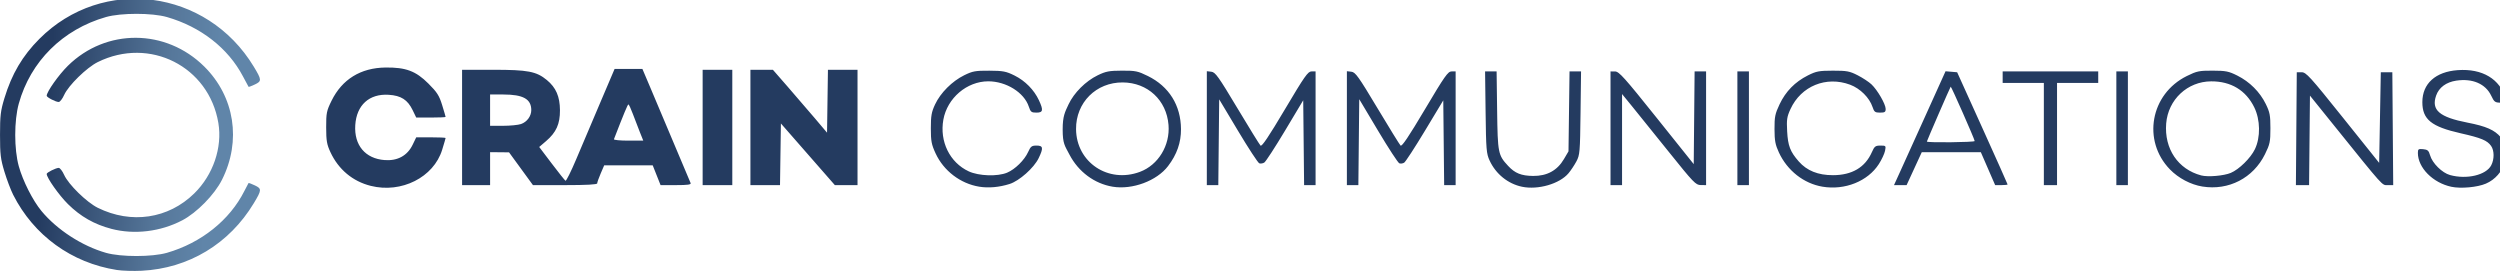 <?xml version="1.0" encoding="UTF-8"?>
<!-- Created with Inkscape by Vulphere (http://www.inkscape.org/) -->
<svg width="151.728" height="16.475" version="1.1" viewBox="0 0 151.728 16.475" xmlns="http://www.w3.org/2000/svg">
 <title>Crain Communications logo</title>
 <desc>American business to business publisher</desc>
 <defs>
  <linearGradient id="linearGradient14649" x1="73.502" x2="100.226" y1="45.227" y2="47.354" gradientTransform="matrix(3.78 0 0 3.78 -238.49 -436.721)" gradientUnits="userSpaceOnUse">
   <stop stop-color="#243b60" offset="0"/>
   <stop stop-color="#56779a" offset=".706"/>
   <stop stop-color="#6085a9" offset="1"/>
  </linearGradient>
 </defs>
 <g transform="translate(-7.575 291.674)">
  <g transform="matrix(.1 0 0 .1 6.819 -262.581)">
   <path d="m232.554-178.129c-10.95-2.753-19.563-9.946-24.435-20.407-2.202-4.727-2.586-6.951-2.601-15.063-0.017-8.753 0.245-10.053 3.263-16.185 6.406-13.019 17.693-19.975 32.719-20.165 12.342-0.156 18.444 2.127 26.07 9.753 5.277 5.277 6.552 7.271 8.33 13.028 1.155 3.739 2.1 6.975 2.1 7.192 0 0.217-4.01 0.395-8.911 0.395h-8.911l-2.175-4.493c-3.05-6.301-7.024-8.85-14.543-9.329-11.795-0.751-19.51 6.243-20.283 18.388-0.779 12.236 6.082 20.39 17.876 21.243 7.816 0.565 13.741-2.686 16.941-9.296l2.185-4.514h8.911c4.901 0 8.911 0.178 8.911 0.395 0 0.217-0.942 3.445-2.094 7.174-5.158 16.7-24.711 26.57-43.352 21.884zm369.316 0.502c-11.423-1.861-21.599-9.629-26.491-20.22-2.498-5.407-2.88-7.428-2.88-15.234 0-7.588 0.405-9.863 2.581-14.502 3.294-7.021 10.356-14.083 17.679-17.679 5.11-2.509 6.782-2.812 15.239-2.764 8.419 0.049 10.166 0.386 15.355 2.964 6.374 3.167 11.828 8.709 14.743 14.982 2.819 6.068 2.529 7.5-1.52 7.5-3.052 0-3.553-0.395-4.629-3.655-2.821-8.549-13.713-15.345-24.593-15.345-12.98 0-24.896 10.174-27.256 23.272-2.386 13.242 3.881 26.016 15.393 31.377 6.091 2.836 17.466 3.228 23.289 0.802 4.831-2.013 10.544-7.63 12.762-12.549 1.537-3.409 2.183-3.902 5.108-3.902 4.033 0 4.275 1.453 1.275 7.651-2.868 5.923-11.774 13.826-17.666 15.675-6.319 1.983-12.733 2.551-18.391 1.629zm81 0.012c-11.063-1.832-20.785-9.04-26.208-19.43-2.887-5.532-4.147-6.582-4.152-15.288-5e-3 -8.133 1.361-10.54 3.571-15.251 3.304-7.043 10.381-14.106 17.681-17.647 4.952-2.402 6.973-2.788 14.759-2.817 8.21-0.03 9.62 0.262 15.685 3.247 12.872 6.337 20.02 17.789 20.114 32.227 0.053 8.157-2.483 15.407-7.852 22.446-6.838 8.964-21.669 14.488-33.597 12.513zm16.55-9.023c11.107-4.156 18.329-16.019 17.33-28.467-1.208-15.048-12.651-25.685-27.75-25.796-16.155-0.119-28.493 12.197-28.371 28.32 0.154 20.175 19.545 33.145 38.791 25.944zm231.906 9.053c-8.555-1.776-15.917-7.72-19.704-15.908-1.95-4.217-2.148-6.6-2.436-29.339l-0.313-24.75h6.996l0.315 23.75c0.343 25.818 0.582 27.021 6.68 33.589 4.147 4.467 7.983 6.01 15.136 6.089 8.446 0.093 14.661-3.294 18.723-10.205l2.777-4.723 0.314-24.25 0.314-24.25h6.996l-0.312 25.25c-0.294 23.787-0.44 25.489-2.515 29.366-1.211 2.264-3.369 5.504-4.796 7.199-5.395 6.411-18.448 10.202-28.175 8.182zm182.324-0.046c-11.351-1.904-21.351-9.756-26.461-20.776-2.179-4.698-2.637-7.138-2.66-14.175-0.025-7.479 0.346-9.292 3.094-15.091 3.695-7.797 9.369-13.575 17.193-17.504 5.05-2.536 6.742-2.856 15.184-2.866 8.451-0.01 10.107 0.299 15 2.797 3.025 1.544 6.783 4.013 8.351 5.486 3.661 3.44 8.628 12.022 8.64 14.928 0.01 1.897-0.528 2.25-3.413 2.25-2.997 0-3.56-0.418-4.53-3.355-1.875-5.68-7.504-11.298-13.61-13.583-14.524-5.434-29.782 0.796-36.217 14.789-2.147 4.668-2.405 6.394-2.017 13.5 0.481 8.827 1.841 12.352 7.057 18.293 4.931 5.616 11.714 8.338 20.739 8.323 11.583-0.019 19.543-4.728 23.624-13.976 1.561-3.538 2.151-3.992 5.194-3.992 3.324 0 3.412 0.101 2.797 3.179-0.35 1.749-2.04 5.368-3.756 8.042-6.692 10.429-20.6 16.011-34.207 13.729zm230.576-0.091c-7.089-1.143-14.53-5.067-19.702-10.389-16.971-17.462-11.836-45.808 10.27-56.691 6.062-2.984 7.478-3.278 15.685-3.25 7.965 0.027 9.713 0.377 14.934 2.992 7.506 3.759 13.672 9.915 17.268 17.238 2.459 5.007 2.818 6.891 2.818 14.76 0 8.181-0.307 9.644-3.293 15.71-7.129 14.481-22.058 22.197-37.981 19.629zm17.207-8.268c5.041-2.106 12.056-8.993 14.657-14.388 3.477-7.213 3.309-17.873-0.401-25.429-5.076-10.336-14.13-15.797-26.117-15.754-14.412 0.052-26.166 11.054-27.332 25.583-1.231 15.335 7.176 27.797 21.261 31.516 4.04 1.067 13.692 0.244 17.933-1.528zm133.91 8.423c-11.228-2.373-20.344-11.58-20.344-20.546 0-2.321 0.34-2.562 3.219-2.282 2.699 0.263 3.375 0.863 4.19 3.721 1.363 4.783 7.285 10.649 12.092 11.976 10.178 2.812 21.947 0.021 25.027-5.937 1.916-3.705 1.877-8.925-0.088-11.73-2.336-3.335-6.021-4.87-18.405-7.665-17.91-4.043-23.32-8.433-23.32-18.924 0-11.234 7.978-18.443 21.479-19.409 14.942-1.069 25.631 5.333 29.27 17.532 0.615 2.061 0.351 2.247-3.146 2.214-3.49-0.033-3.989-0.398-5.817-4.249-3.417-7.197-11.338-10.612-21.186-9.135-6.148 0.922-10.53 4.171-12.239 9.073-3.061 8.784 1.959 13.105 19.076 16.423 11.222 2.175 16.451 4.473 20.129 8.844 7.178 8.531 2.464 23.259-9.02 28.181-5.158 2.211-15.171 3.126-20.917 1.912zm-1207.344-36.015v-35h18.885c21.068 0 26.212 0.983 32.572 6.226 5.533 4.561 7.902 10.004 7.952 18.274 0.051 8.401-2.237 13.485-8.468 18.818l-4.127 3.533 7.578 10.006c4.168 5.503 7.934 10.226 8.37 10.496 0.436 0.269 3.389-5.662 6.562-13.182 3.173-7.519 9.7-22.896 14.505-34.171l8.736-20.5h16.884l4.885 11.5c4.618 10.873 23.267 55.067 24.368 57.75 0.389 0.948-1.754 1.25-8.861 1.25h-9.374l-2.383-6-2.383-6h-29.453l-2.123 4.935c-1.168 2.714-2.123 5.414-2.123 6 0 0.716-6.376 1.065-19.495 1.065h-19.495l-7.255-9.946-7.255-9.946-11.5-0.108v20h-17zm107.864 2.75c-1.159-2.888-3.065-7.837-4.235-10.999-1.171-3.162-2.374-5.75-2.674-5.75-0.443-7.2e-4 -2.79 5.644-8.788 21.138-0.183 0.474 3.748 0.861 8.735 0.861h9.069zm-72.079-4.825c3.618-1.261 6.215-4.794 6.215-8.456 0-6.712-4.941-9.469-16.968-9.469h-8.032v19h7.851c4.318 0 9.238-0.484 10.934-1.075zm110.215 2.075v-35h18v70h-18zm29 0v-35h13.639l8.953 10.25c4.924 5.638 12.318 14.227 16.431 19.088l7.477 8.838 0.272-19.088 0.272-19.088h17.957v70h-13.759l-16.371-18.711-16.371-18.711-0.272 18.711-0.272 18.711h-17.956zm277 0.434v-34.566l2.75 0.316c2.421 0.279 4.305 2.915 15.75 22.034 7.15 11.945 13.492 22.202 14.093 22.793 0.786 0.773 4.934-5.395 14.774-21.968 11.975-20.168 13.99-23.043 16.157-23.043h2.476v69h-6.966l-0.267-25.746-0.267-25.746-11.008 18.392c-6.054 10.115-11.73 18.848-12.614 19.405-0.884 0.557-2.256 0.764-3.049 0.46-0.793-0.304-6.592-9.163-12.886-19.686l-11.443-19.132-0.267 26.027-0.267 26.027h-6.967zm85 0v-34.566l2.75 0.316c2.421 0.279 4.307 2.916 15.75 22.02 7.15 11.937 13.488 22.19 14.085 22.785 0.779 0.776 4.945-5.419 14.766-21.954 11.994-20.194 13.987-23.035 16.165-23.035h2.484v69h-6.966l-0.267-25.726-0.267-25.726-11.112 18.438c-6.112 10.141-11.788 18.864-12.614 19.385-0.826 0.521-2.152 0.698-2.948 0.392-0.795-0.305-6.594-9.185-12.886-19.734l-11.44-19.179-0.267 26.075-0.267 26.075h-6.967zm160 0.066v-34.5l2.75 0.013c2.396 0.011 5.645 3.631 25.25 28.132l22.5 28.119 0.266-28.132 0.266-28.132h6.969v69l-3.25-0.034c-3.013-0.032-4.434-1.511-19.464-20.25-8.918-11.119-18.93-23.541-22.25-27.606l-6.036-7.39v55.279h-7zm77 0v-34.5h7v69h-7zm98.584 26.75c1.944-4.263 8.982-19.81 15.642-34.55l12.108-26.8 3.524 0.3 3.524 0.3 15.309 33.841c8.42 18.613 15.309 34.025 15.309 34.25s-1.699 0.409-3.775 0.409h-3.775l-4.35-10-4.351-10h-35.835l-9.216 20h-7.647zm45.434-19c0.023-0.966-14.255-33.359-14.551-33.012-0.401 0.47-14.467 32.868-14.467 33.321 0 0.778 28.999 0.469 29.018-0.309zm41.982-4.25v-31h-25v-7h58v7h-25v62h-8zm44-3.5v-34.5h7v69h-7zm109.237 0.25 0.263-34.25h2.976c2.695 0 5.053 2.594 25 27.5l22.024 27.5 1-55h7l0.263 34.25 0.263 34.25h-3.3c-3.634 0-1.761 2.083-33.192-36.911l-14.034-17.411-0.266 27.161-0.266 27.161h-7.994z" fill="#243b60"/>
   <path d="m78.437-127.086c-27.459-4.3-50.398-20.95-62.888-45.645-1.444-2.856-3.83-9.156-5.3-14-2.332-7.68-2.674-10.535-2.674-22.307s.342-14.627 2.674-22.307c4.465-14.705 10.94-25.689 21.214-35.985 38.363-38.447 101.602-30.259 130.117 16.848 4.844 8.002 4.896 8.799.702 10.799-1.997.952-3.733 1.6-3.858 1.439-.125-.161-1.664-3.025-3.421-6.365-8.992-17.095-25.61-30.059-46.105-35.968-9-2.595-27.949-2.603-37-.016-26.272 7.508-45.831 26.93-52.935 52.564-2.873 10.369-2.873 27.617 0 37.985 2.477 8.937 8.467 20.774 13.745 27.157 9.421 11.395 24.636 21.26 39.19 25.411 9.062 2.584 28.012 2.572 37-.024 20.765-5.998 38.104-19.85 46.986-37.536 1.243-2.475 2.374-4.632 2.513-4.793.139-.161 1.887.486 3.885 1.439 4.191 1.999 4.141 2.788-.691 10.799-14.9 24.705-39.576 39.566-68.055 40.985-5.026.251-11.821.035-15.099-.478zm-3.337-24.975c-10.326-2.705-18.656-7.455-26.267-14.978-5.453-5.39-12.935-16.001-12.935-18.346 0-.846 5.609-3.654 7.298-3.654.769 0 2.252 1.913 3.296 4.25 2.581 5.779 13.688 16.648 20.406 19.968 20.319 10.042 42.865 6.686 58.563-8.718 11.455-11.241 17.129-27.819 14.632-42.75-5.745-34.357-41.718-52.526-73.195-36.968-6.718 3.32-17.825 14.189-20.406 19.968-1.044 2.337-2.527 4.25-3.296 4.25-1.82 0-7.301-2.839-7.289-3.776.032-2.458 7.281-12.704 12.893-18.224 23.165-22.784 59.435-22.583 82.71.459 18.49 18.305 22.684 45.115 10.761 68.794-4.535 9.006-15.232 19.922-24.059 24.551-13.222 6.934-29.112 8.841-43.112 5.173z" fill="url(#linearGradient14649)" stroke-width="1"/>
  </g>
 </g>
</svg>
